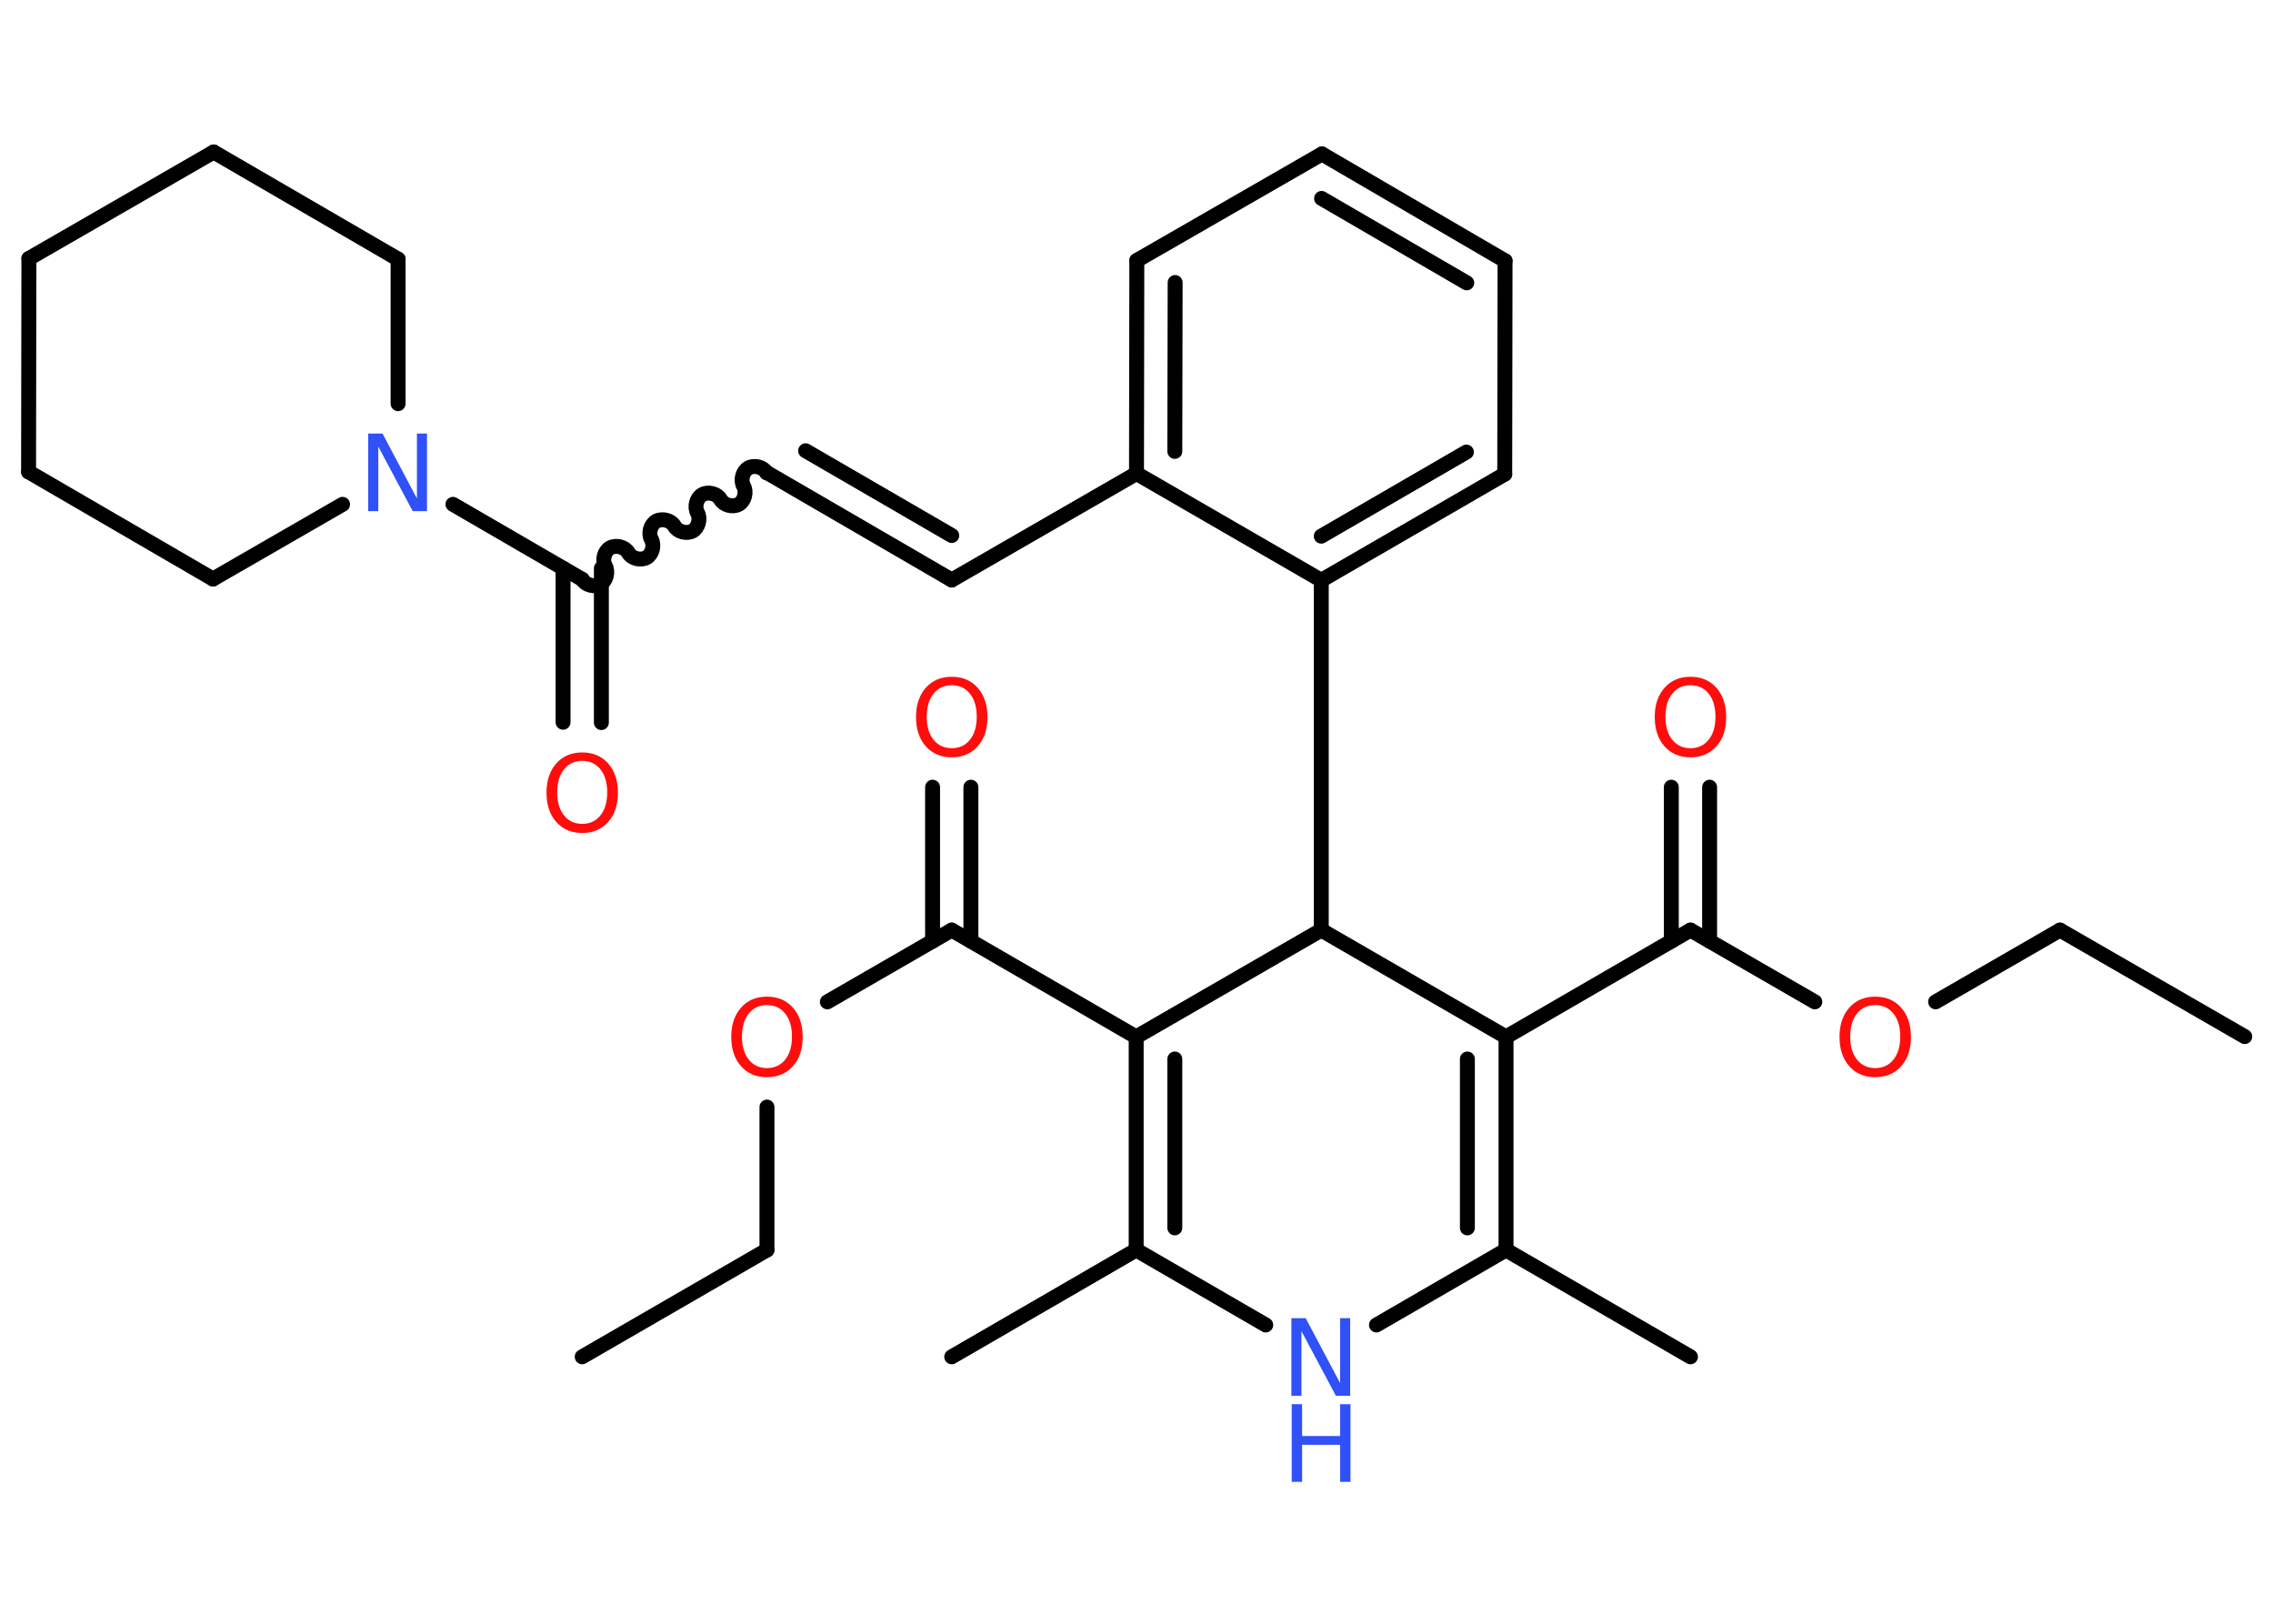 <?xml version='1.0' encoding='UTF-8'?>
<!DOCTYPE svg PUBLIC "-//W3C//DTD SVG 1.1//EN" "http://www.w3.org/Graphics/SVG/1.1/DTD/svg11.dtd">
<svg version='1.2' xmlns='http://www.w3.org/2000/svg' xmlns:xlink='http://www.w3.org/1999/xlink' width='70.0mm' height='50.0mm' viewBox='0 0 70.0 50.0'>
  <desc>Generated by the Chemistry Development Kit (http://github.com/cdk)</desc>
  <g stroke-linecap='round' stroke-linejoin='round' stroke='#000000' stroke-width='.46' fill='#FF0D0D'>
    <rect x='.0' y='.0' width='70.0' height='50.0' fill='#FFFFFF' stroke='none'/>
    <g id='mol1' class='mol'>
      <line id='mol1bnd1' class='bond' x1='17.93' y1='41.78' x2='23.62' y2='38.49'/>
      <line id='mol1bnd2' class='bond' x1='23.62' y1='38.49' x2='23.62' y2='34.09'/>
      <line id='mol1bnd3' class='bond' x1='25.48' y1='30.85' x2='29.31' y2='28.64'/>
      <g id='mol1bnd4' class='bond'>
        <line x1='28.72' y1='28.98' x2='28.72' y2='24.24'/>
        <line x1='29.9' y1='28.98' x2='29.9' y2='24.24'/>
      </g>
      <line id='mol1bnd5' class='bond' x1='29.31' y1='28.64' x2='34.99' y2='31.93'/>
      <g id='mol1bnd6' class='bond'>
        <line x1='34.99' y1='31.93' x2='34.99' y2='38.49'/>
        <line x1='36.18' y1='32.61' x2='36.18' y2='37.81'/>
      </g>
      <line id='mol1bnd7' class='bond' x1='34.99' y1='38.49' x2='29.31' y2='41.78'/>
      <line id='mol1bnd8' class='bond' x1='34.99' y1='38.49' x2='38.98' y2='40.8'/>
      <line id='mol1bnd9' class='bond' x1='42.39' y1='40.8' x2='46.38' y2='38.49'/>
      <line id='mol1bnd10' class='bond' x1='46.38' y1='38.49' x2='52.06' y2='41.78'/>
      <g id='mol1bnd11' class='bond'>
        <line x1='46.38' y1='38.49' x2='46.38' y2='31.93'/>
        <line x1='45.19' y1='37.81' x2='45.19' y2='32.61'/>
      </g>
      <line id='mol1bnd12' class='bond' x1='46.38' y1='31.93' x2='52.06' y2='28.64'/>
      <g id='mol1bnd13' class='bond'>
        <line x1='51.47' y1='28.98' x2='51.47' y2='24.24'/>
        <line x1='52.65' y1='28.98' x2='52.65' y2='24.24'/>
      </g>
      <line id='mol1bnd14' class='bond' x1='52.06' y1='28.64' x2='55.89' y2='30.85'/>
      <line id='mol1bnd15' class='bond' x1='59.61' y1='30.85' x2='63.44' y2='28.64'/>
      <line id='mol1bnd16' class='bond' x1='63.44' y1='28.64' x2='69.13' y2='31.92'/>
      <line id='mol1bnd17' class='bond' x1='46.38' y1='31.93' x2='40.69' y2='28.64'/>
      <line id='mol1bnd18' class='bond' x1='34.99' y1='31.93' x2='40.69' y2='28.64'/>
      <line id='mol1bnd19' class='bond' x1='40.69' y1='28.64' x2='40.69' y2='17.87'/>
      <g id='mol1bnd20' class='bond'>
        <line x1='40.69' y1='17.87' x2='46.34' y2='14.6'/>
        <line x1='40.69' y1='16.51' x2='45.16' y2='13.92'/>
      </g>
      <line id='mol1bnd21' class='bond' x1='46.34' y1='14.6' x2='46.35' y2='8.03'/>
      <g id='mol1bnd22' class='bond'>
        <line x1='46.35' y1='8.03' x2='40.71' y2='4.74'/>
        <line x1='45.17' y1='8.71' x2='40.7' y2='6.11'/>
      </g>
      <line id='mol1bnd23' class='bond' x1='40.71' y1='4.74' x2='35.01' y2='8.02'/>
      <g id='mol1bnd24' class='bond'>
        <line x1='35.01' y1='8.02' x2='35.0' y2='14.58'/>
        <line x1='36.19' y1='8.7' x2='36.18' y2='13.9'/>
      </g>
      <line id='mol1bnd25' class='bond' x1='40.69' y1='17.87' x2='35.0' y2='14.58'/>
      <line id='mol1bnd26' class='bond' x1='35.0' y1='14.58' x2='29.31' y2='17.86'/>
      <g id='mol1bnd27' class='bond'>
        <line x1='29.31' y1='17.86' x2='23.63' y2='14.56'/>
        <line x1='29.31' y1='16.49' x2='24.81' y2='13.88'/>
      </g>
      <path id='mol1bnd28' class='bond' d='M17.93 17.84c.1 .18 .38 .25 .56 .15c.18 -.1 .25 -.38 .15 -.56c-.1 -.18 -.03 -.46 .15 -.56c.18 -.1 .46 -.03 .56 .15c.1 .18 .38 .25 .56 .15c.18 -.1 .25 -.38 .15 -.56c-.1 -.18 -.03 -.46 .15 -.56c.18 -.1 .46 -.03 .56 .15c.1 .18 .38 .25 .56 .15c.18 -.1 .25 -.38 .15 -.56c-.1 -.18 -.03 -.46 .15 -.56c.18 -.1 .46 -.03 .56 .15c.1 .18 .38 .25 .56 .15c.18 -.1 .25 -.38 .15 -.56c-.1 -.18 -.03 -.46 .15 -.56c.18 -.1 .46 -.03 .56 .15' fill='none' stroke='#000000' stroke-width='.46'/>
      <g id='mol1bnd29' class='bond'>
        <line x1='18.52' y1='17.5' x2='18.52' y2='22.25'/>
        <line x1='17.34' y1='17.5' x2='17.34' y2='22.24'/>
      </g>
      <line id='mol1bnd30' class='bond' x1='17.93' y1='17.84' x2='13.95' y2='15.53'/>
      <line id='mol1bnd31' class='bond' x1='10.55' y1='15.53' x2='6.56' y2='17.83'/>
      <line id='mol1bnd32' class='bond' x1='6.56' y1='17.83' x2='.88' y2='14.53'/>
      <line id='mol1bnd33' class='bond' x1='.88' y1='14.53' x2='.89' y2='7.96'/>
      <line id='mol1bnd34' class='bond' x1='.89' y1='7.96' x2='6.58' y2='4.68'/>
      <line id='mol1bnd35' class='bond' x1='6.58' y1='4.68' x2='12.26' y2='7.98'/>
      <line id='mol1bnd36' class='bond' x1='12.26' y1='12.43' x2='12.26' y2='7.98'/>
      <path id='mol1atm3' class='atom' d='M23.62 30.95q-.35 .0 -.56 .26q-.21 .26 -.21 .71q.0 .45 .21 .71q.21 .26 .56 .26q.35 .0 .56 -.26q.21 -.26 .21 -.71q.0 -.45 -.21 -.71q-.21 -.26 -.56 -.26zM23.62 30.69q.5 .0 .8 .34q.3 .34 .3 .9q.0 .57 -.3 .9q-.3 .34 -.8 .34q-.5 .0 -.8 -.34q-.3 -.34 -.3 -.9q.0 -.56 .3 -.9q.3 -.34 .8 -.34z' stroke='none'/>
      <path id='mol1atm5' class='atom' d='M29.31 21.1q-.35 .0 -.56 .26q-.21 .26 -.21 .71q.0 .45 .21 .71q.21 .26 .56 .26q.35 .0 .56 -.26q.21 -.26 .21 -.71q.0 -.45 -.21 -.71q-.21 -.26 -.56 -.26zM29.31 20.84q.5 .0 .8 .34q.3 .34 .3 .9q.0 .57 -.3 .9q-.3 .34 -.8 .34q-.5 .0 -.8 -.34q-.3 -.34 -.3 -.9q.0 -.56 .3 -.9q.3 -.34 .8 -.34z' stroke='none'/>
      <g id='mol1atm9' class='atom'>
        <path d='M39.78 40.59h.43l1.06 2.0v-2.0h.31v2.39h-.44l-1.06 -1.99v1.99h-.31v-2.39z' stroke='none' fill='#3050F8'/>
        <path d='M39.78 43.24h.32v.98h1.17v-.98h.32v2.39h-.32v-1.14h-1.17v1.14h-.32v-2.39z' stroke='none' fill='#3050F8'/>
      </g>
      <path id='mol1atm14' class='atom' d='M52.06 21.1q-.35 .0 -.56 .26q-.21 .26 -.21 .71q.0 .45 .21 .71q.21 .26 .56 .26q.35 .0 .56 -.26q.21 -.26 .21 -.71q.0 -.45 -.21 -.71q-.21 -.26 -.56 -.26zM52.06 20.84q.5 .0 .8 .34q.3 .34 .3 .9q.0 .57 -.3 .9q-.3 .34 -.8 .34q-.5 .0 -.8 -.34q-.3 -.34 -.3 -.9q.0 -.56 .3 -.9q.3 -.34 .8 -.34z' stroke='none'/>
      <path id='mol1atm15' class='atom' d='M57.75 30.95q-.35 .0 -.56 .26q-.21 .26 -.21 .71q.0 .45 .21 .71q.21 .26 .56 .26q.35 .0 .56 -.26q.21 -.26 .21 -.71q.0 -.45 -.21 -.71q-.21 -.26 -.56 -.26zM57.75 30.69q.5 .0 .8 .34q.3 .34 .3 .9q.0 .57 -.3 .9q-.3 .34 -.8 .34q-.5 .0 -.8 -.34q-.3 -.34 -.3 -.9q.0 -.56 .3 -.9q.3 -.34 .8 -.34z' stroke='none'/>
      <path id='mol1atm28' class='atom' d='M17.93 23.43q-.35 .0 -.56 .26q-.21 .26 -.21 .71q.0 .45 .21 .71q.21 .26 .56 .26q.35 .0 .56 -.26q.21 -.26 .21 -.71q.0 -.45 -.21 -.71q-.21 -.26 -.56 -.26zM17.93 23.17q.5 .0 .8 .34q.3 .34 .3 .9q.0 .57 -.3 .9q-.3 .34 -.8 .34q-.5 .0 -.8 -.34q-.3 -.34 -.3 -.9q.0 -.56 .3 -.9q.3 -.34 .8 -.34z' stroke='none'/>
      <path id='mol1atm29' class='atom' d='M11.35 13.35h.43l1.06 2.0v-2.0h.31v2.39h-.44l-1.06 -1.99v1.99h-.31v-2.39z' stroke='none' fill='#3050F8'/>
    </g>
  </g>
</svg>
